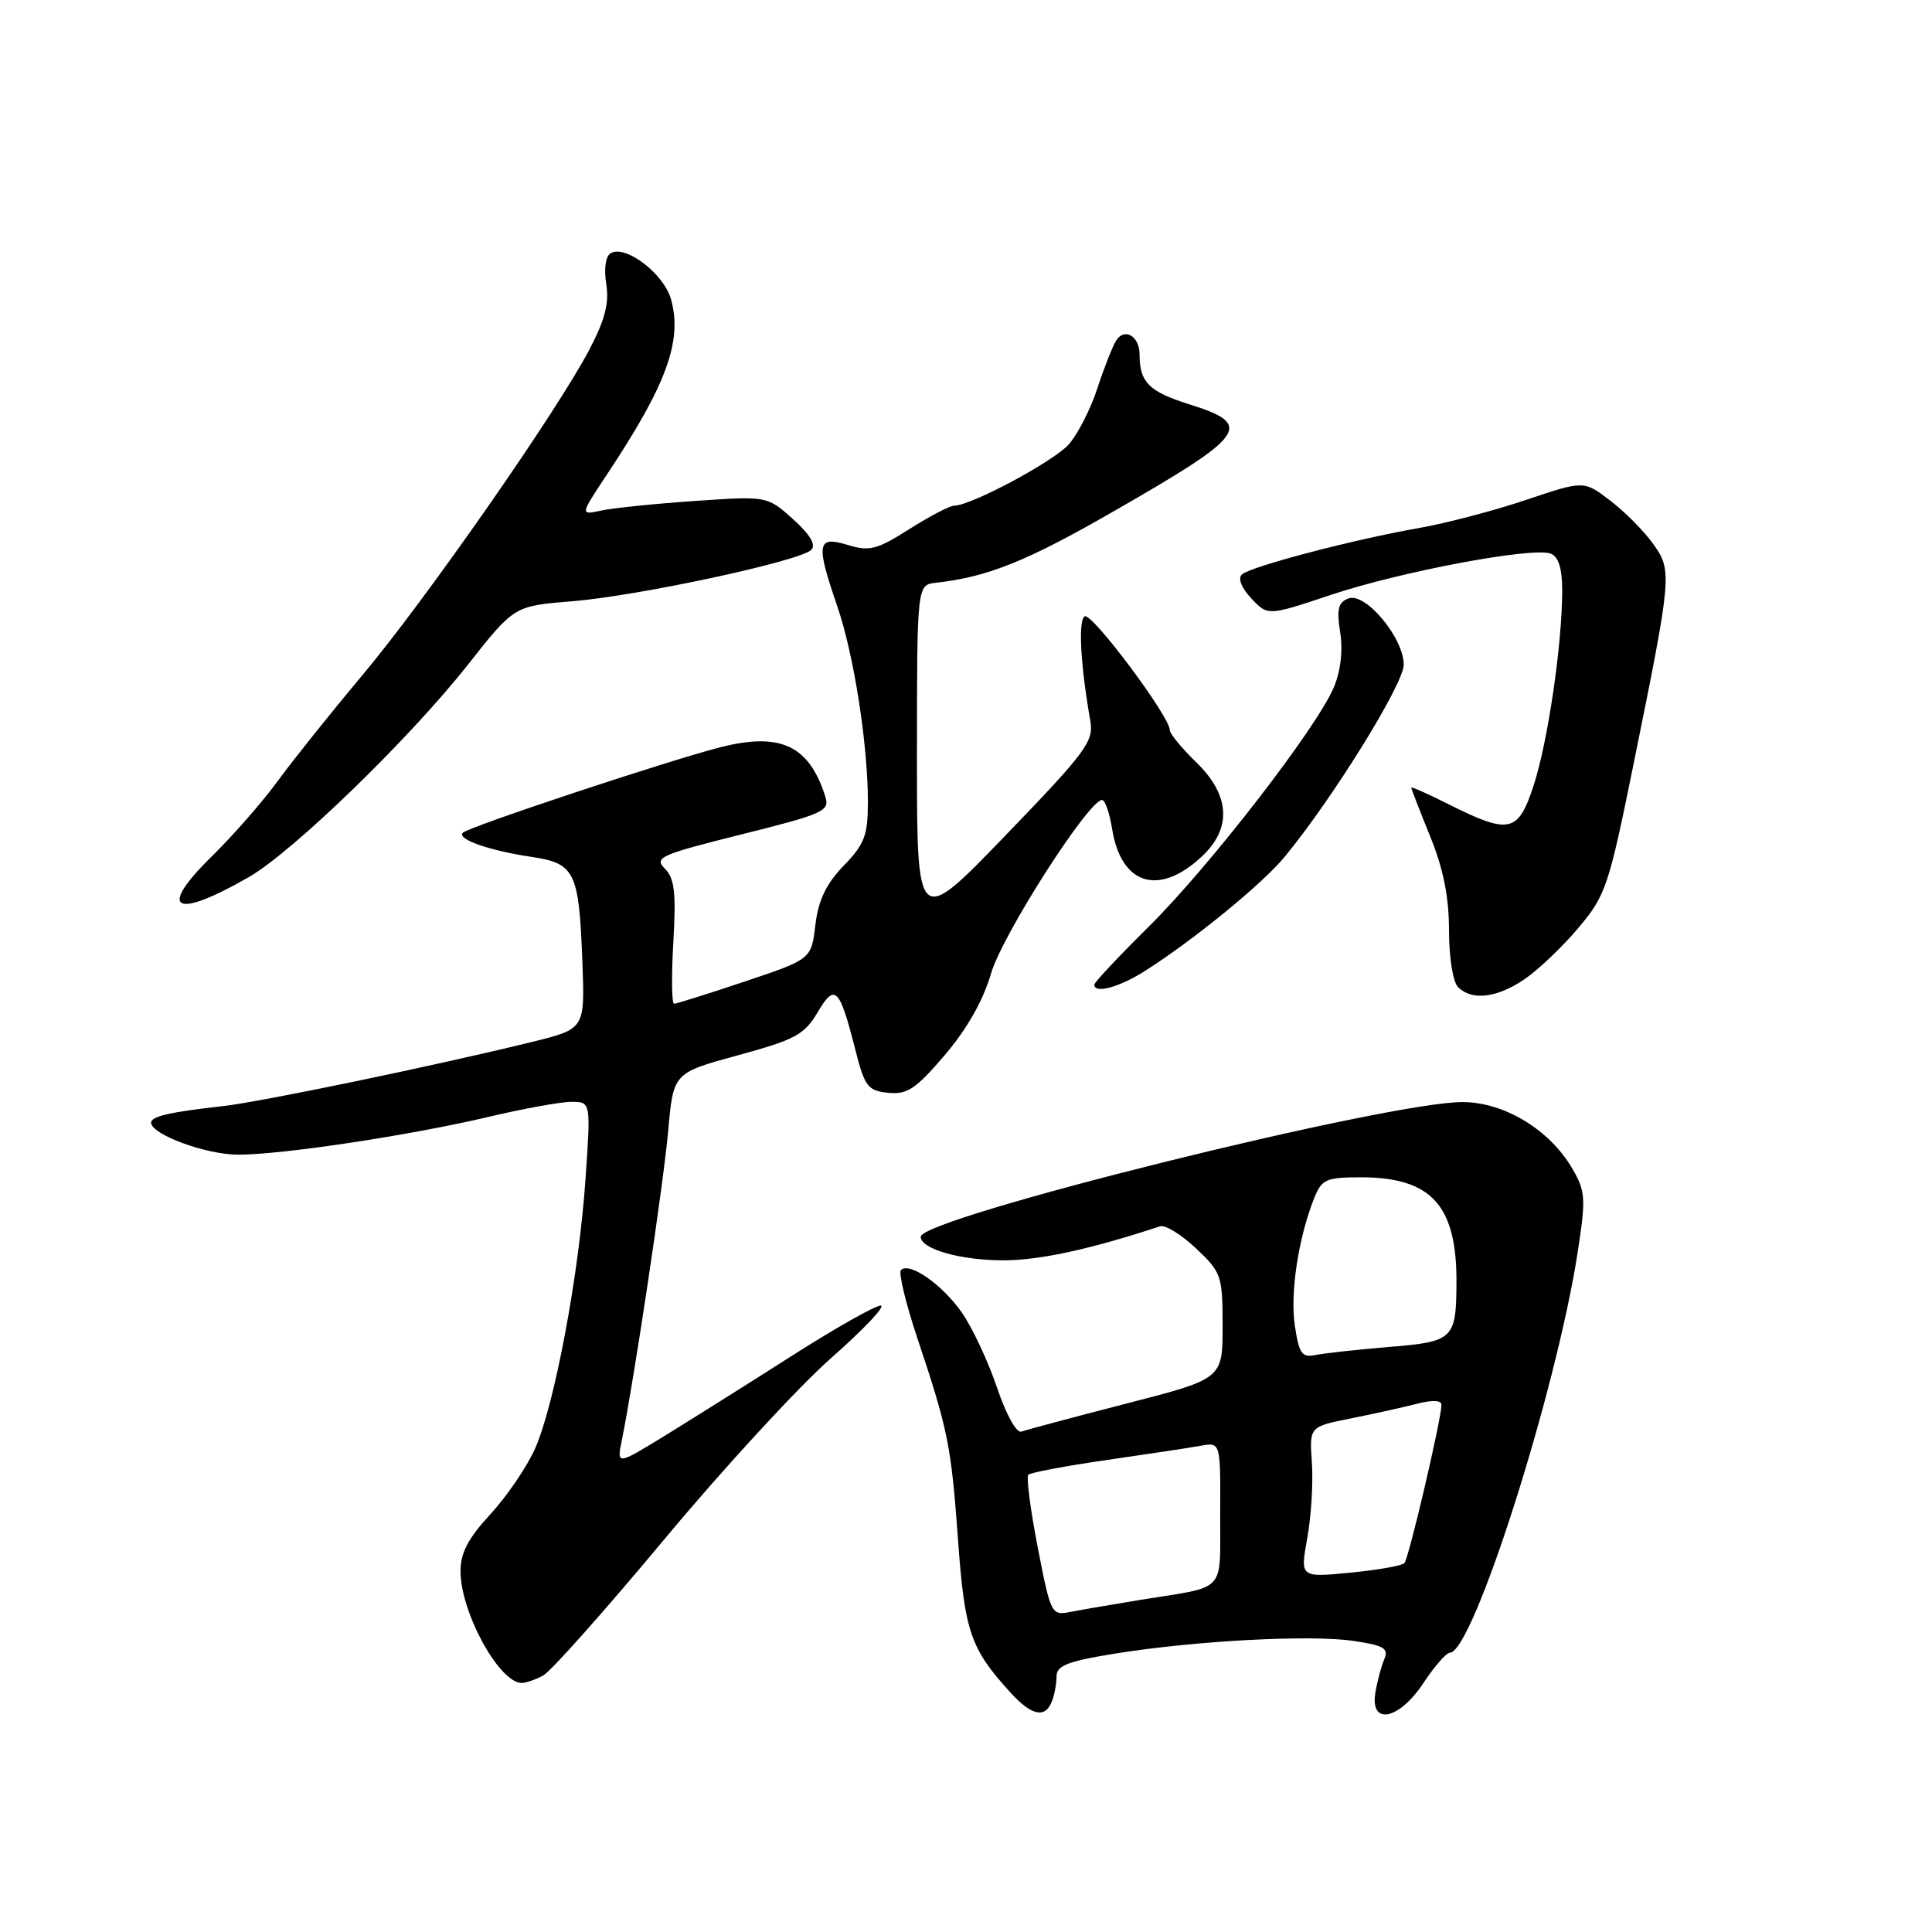 <?xml version="1.0" encoding="UTF-8" standalone="no"?>
<!DOCTYPE svg PUBLIC "-//W3C//DTD SVG 1.1//EN" "http://www.w3.org/Graphics/SVG/1.1/DTD/svg11.dtd" >
<svg xmlns="http://www.w3.org/2000/svg" xmlns:xlink="http://www.w3.org/1999/xlink" version="1.1" viewBox="0 0 256 256">
 <g >
 <path fill="currentColor"
d=" M 139.39 225.42 C 139.73 224.55 140.00 223.05 140.00 222.10 C 140.00 220.70 141.53 220.11 147.75 219.11 C 158.43 217.39 173.74 216.58 179.42 217.44 C 183.35 218.02 184.03 218.43 183.44 219.82 C 183.04 220.75 182.50 222.74 182.25 224.25 C 181.49 228.68 185.37 227.92 188.62 223.00 C 190.07 220.80 191.64 219.00 192.11 219.00 C 195.16 219.00 206.22 184.34 209.07 165.81 C 210.15 158.77 210.09 157.84 208.33 154.83 C 205.34 149.70 199.36 146.07 193.85 146.03 C 184.02 145.96 122.00 161.37 122.00 163.88 C 122.00 165.50 127.26 167.00 132.94 167.00 C 137.74 167.00 144.48 165.54 153.72 162.49 C 154.40 162.27 156.53 163.58 158.47 165.41 C 161.85 168.60 162.00 169.02 162.00 175.72 C 162.00 182.70 162.00 182.70 149.25 185.98 C 142.24 187.79 135.99 189.46 135.36 189.69 C 134.70 189.95 133.34 187.49 132.11 183.87 C 130.95 180.42 128.86 175.96 127.47 173.95 C 124.89 170.23 120.50 167.16 119.38 168.29 C 119.04 168.63 120.00 172.64 121.52 177.21 C 125.65 189.57 126.03 191.47 126.95 204.12 C 127.82 216.21 128.60 218.46 133.87 224.25 C 136.70 227.36 138.50 227.74 139.39 225.42 Z  M 71.97 222.02 C 72.98 221.48 80.21 213.35 88.04 203.95 C 95.87 194.55 105.82 183.74 110.15 179.93 C 114.47 176.12 117.42 173.00 116.69 173.00 C 115.96 173.00 110.67 175.99 104.93 179.65 C 99.20 183.31 91.62 188.07 88.11 190.23 C 81.72 194.15 81.72 194.15 82.40 190.82 C 84.02 182.83 87.92 156.84 88.54 149.83 C 89.22 142.17 89.22 142.17 97.78 139.83 C 105.34 137.77 106.58 137.11 108.33 134.15 C 110.65 130.24 111.23 130.82 113.35 139.15 C 114.58 143.99 115.00 144.53 117.69 144.80 C 120.21 145.06 121.36 144.29 125.19 139.80 C 128.12 136.37 130.28 132.56 131.32 128.99 C 132.79 123.90 144.25 106.00 146.03 106.00 C 146.42 106.00 147.02 107.72 147.36 109.83 C 148.55 117.27 153.56 118.82 159.25 113.49 C 163.26 109.74 163.00 105.36 158.50 101.00 C 156.57 99.13 155.00 97.21 155.00 96.73 C 155.00 94.93 144.65 81.10 143.73 81.67 C 142.85 82.21 143.16 88.02 144.47 95.50 C 144.95 98.23 143.95 99.59 133.25 110.68 C 121.50 122.86 121.50 122.86 121.50 100.18 C 121.51 77.50 121.51 77.50 124.00 77.22 C 130.76 76.48 135.96 74.41 147.13 68.00 C 165.30 57.60 166.24 56.29 157.58 53.57 C 152.24 51.89 151.00 50.65 151.00 46.98 C 151.00 44.55 149.02 43.36 147.90 45.12 C 147.42 45.88 146.29 48.75 145.39 51.50 C 144.49 54.25 142.79 57.57 141.62 58.88 C 139.60 61.15 128.67 67.00 126.45 67.00 C 125.87 67.00 123.19 68.40 120.49 70.11 C 116.17 72.85 115.21 73.09 112.30 72.20 C 108.25 70.96 108.08 72.01 110.95 80.35 C 113.14 86.73 115.00 98.61 115.00 106.27 C 115.00 110.69 114.56 111.86 111.79 114.71 C 109.47 117.12 108.44 119.26 108.04 122.56 C 107.50 127.10 107.50 127.10 98.70 130.05 C 93.86 131.67 89.64 133.00 89.32 133.00 C 89.00 133.00 88.96 129.33 89.22 124.84 C 89.60 118.26 89.38 116.38 88.09 115.09 C 86.63 113.63 87.49 113.25 98.26 110.56 C 109.12 107.85 109.97 107.47 109.36 105.56 C 107.23 98.81 103.46 97.01 95.59 98.98 C 89.06 100.61 62.12 109.54 61.33 110.34 C 60.49 111.18 64.78 112.70 70.41 113.54 C 76.21 114.41 76.72 115.46 77.17 127.52 C 77.50 136.34 77.50 136.34 70.50 138.06 C 57.63 141.22 34.56 146.01 29.50 146.57 C 22.45 147.36 20.00 147.93 20.02 148.77 C 20.08 150.34 27.31 153.00 31.55 153.00 C 37.43 153.00 54.40 150.44 64.83 147.97 C 69.41 146.89 74.31 146.00 75.72 146.00 C 78.29 146.00 78.29 146.00 77.58 156.25 C 76.72 168.85 73.51 186.00 70.92 191.90 C 69.85 194.32 67.19 198.24 64.99 200.63 C 62.01 203.86 61.01 205.78 61.02 208.23 C 61.06 213.71 66.16 223.00 69.14 223.00 C 69.68 223.00 70.96 222.56 71.97 222.02 Z  M 202.01 129.75 C 203.83 128.51 207.03 125.46 209.14 122.96 C 212.75 118.68 213.16 117.48 216.41 101.46 C 221.56 76.10 221.60 75.65 219.04 72.05 C 217.84 70.37 215.29 67.80 213.36 66.33 C 209.87 63.66 209.87 63.66 202.18 66.25 C 197.96 67.67 191.57 69.35 188.00 69.97 C 179.33 71.49 165.73 75.06 164.56 76.12 C 164.00 76.63 164.49 77.90 165.81 79.30 C 167.99 81.62 167.99 81.62 176.37 78.82 C 185.61 75.73 203.11 72.44 205.48 73.36 C 206.51 73.75 207.00 75.32 207.00 78.24 C 207.00 85.33 205.11 98.25 203.22 104.06 C 201.16 110.37 200.02 110.62 191.87 106.53 C 189.19 105.18 187.00 104.21 187.00 104.37 C 187.00 104.53 188.12 107.42 189.50 110.81 C 191.25 115.12 192.00 118.85 192.00 123.28 C 192.00 126.86 192.52 130.12 193.20 130.80 C 195.03 132.63 198.35 132.24 202.01 129.75 Z  M 151.77 128.62 C 158.19 124.54 167.30 117.09 170.22 113.54 C 176.58 105.83 186.00 90.63 186.00 88.08 C 186.00 84.51 180.92 78.43 178.66 79.30 C 177.32 79.82 177.09 80.74 177.58 83.78 C 177.96 86.17 177.65 88.90 176.75 91.05 C 174.53 96.37 160.38 114.68 152.28 122.72 C 148.27 126.69 145.00 130.17 145.00 130.47 C 145.00 131.73 148.32 130.82 151.77 128.62 Z  M 32.97 116.22 C 38.81 112.87 54.34 97.81 62.05 88.01 C 68.14 80.29 68.14 80.29 75.82 79.67 C 84.53 78.97 105.99 74.36 107.50 72.86 C 108.16 72.20 107.35 70.84 105.08 68.79 C 101.65 65.72 101.65 65.72 92.08 66.38 C 86.81 66.74 81.23 67.31 79.67 67.65 C 76.85 68.26 76.85 68.26 80.42 62.88 C 88.32 50.99 90.44 45.19 88.92 39.68 C 87.98 36.26 82.85 32.36 80.89 33.57 C 80.24 33.97 80.01 35.66 80.33 37.64 C 80.74 40.17 80.16 42.39 78.06 46.39 C 73.71 54.65 56.41 79.46 47.99 89.50 C 43.84 94.45 38.80 100.75 36.79 103.50 C 34.79 106.25 30.88 110.71 28.12 113.42 C 20.78 120.60 23.06 121.92 32.97 116.22 Z  M 137.50 205.01 C 136.53 200.02 135.97 195.69 136.26 195.41 C 136.55 195.12 141.22 194.24 146.64 193.46 C 152.06 192.68 157.68 191.83 159.11 191.57 C 161.73 191.10 161.73 191.10 161.68 200.58 C 161.63 211.30 162.75 210.10 151.00 212.01 C 147.43 212.59 143.32 213.30 141.88 213.58 C 139.31 214.09 139.24 213.95 137.50 205.01 Z  M 173.22 203.81 C 173.74 200.94 174.02 196.44 173.83 193.81 C 173.50 189.04 173.50 189.04 179.00 187.95 C 182.03 187.34 185.96 186.47 187.75 186.01 C 189.78 185.48 191.00 185.53 191.00 186.14 C 191.00 188.01 186.67 206.50 186.09 207.12 C 185.76 207.47 182.52 208.04 178.88 208.39 C 172.27 209.03 172.27 209.03 173.22 203.81 Z  M 171.57 175.64 C 170.93 171.33 172.04 164.02 174.14 158.75 C 175.14 156.25 175.71 156.00 180.37 156.00 C 189.66 156.01 193.02 159.71 192.99 169.88 C 192.96 177.44 192.60 177.78 184.15 178.47 C 179.94 178.82 175.54 179.30 174.36 179.54 C 172.51 179.92 172.14 179.41 171.57 175.64 Z "/>
</g>
</svg>